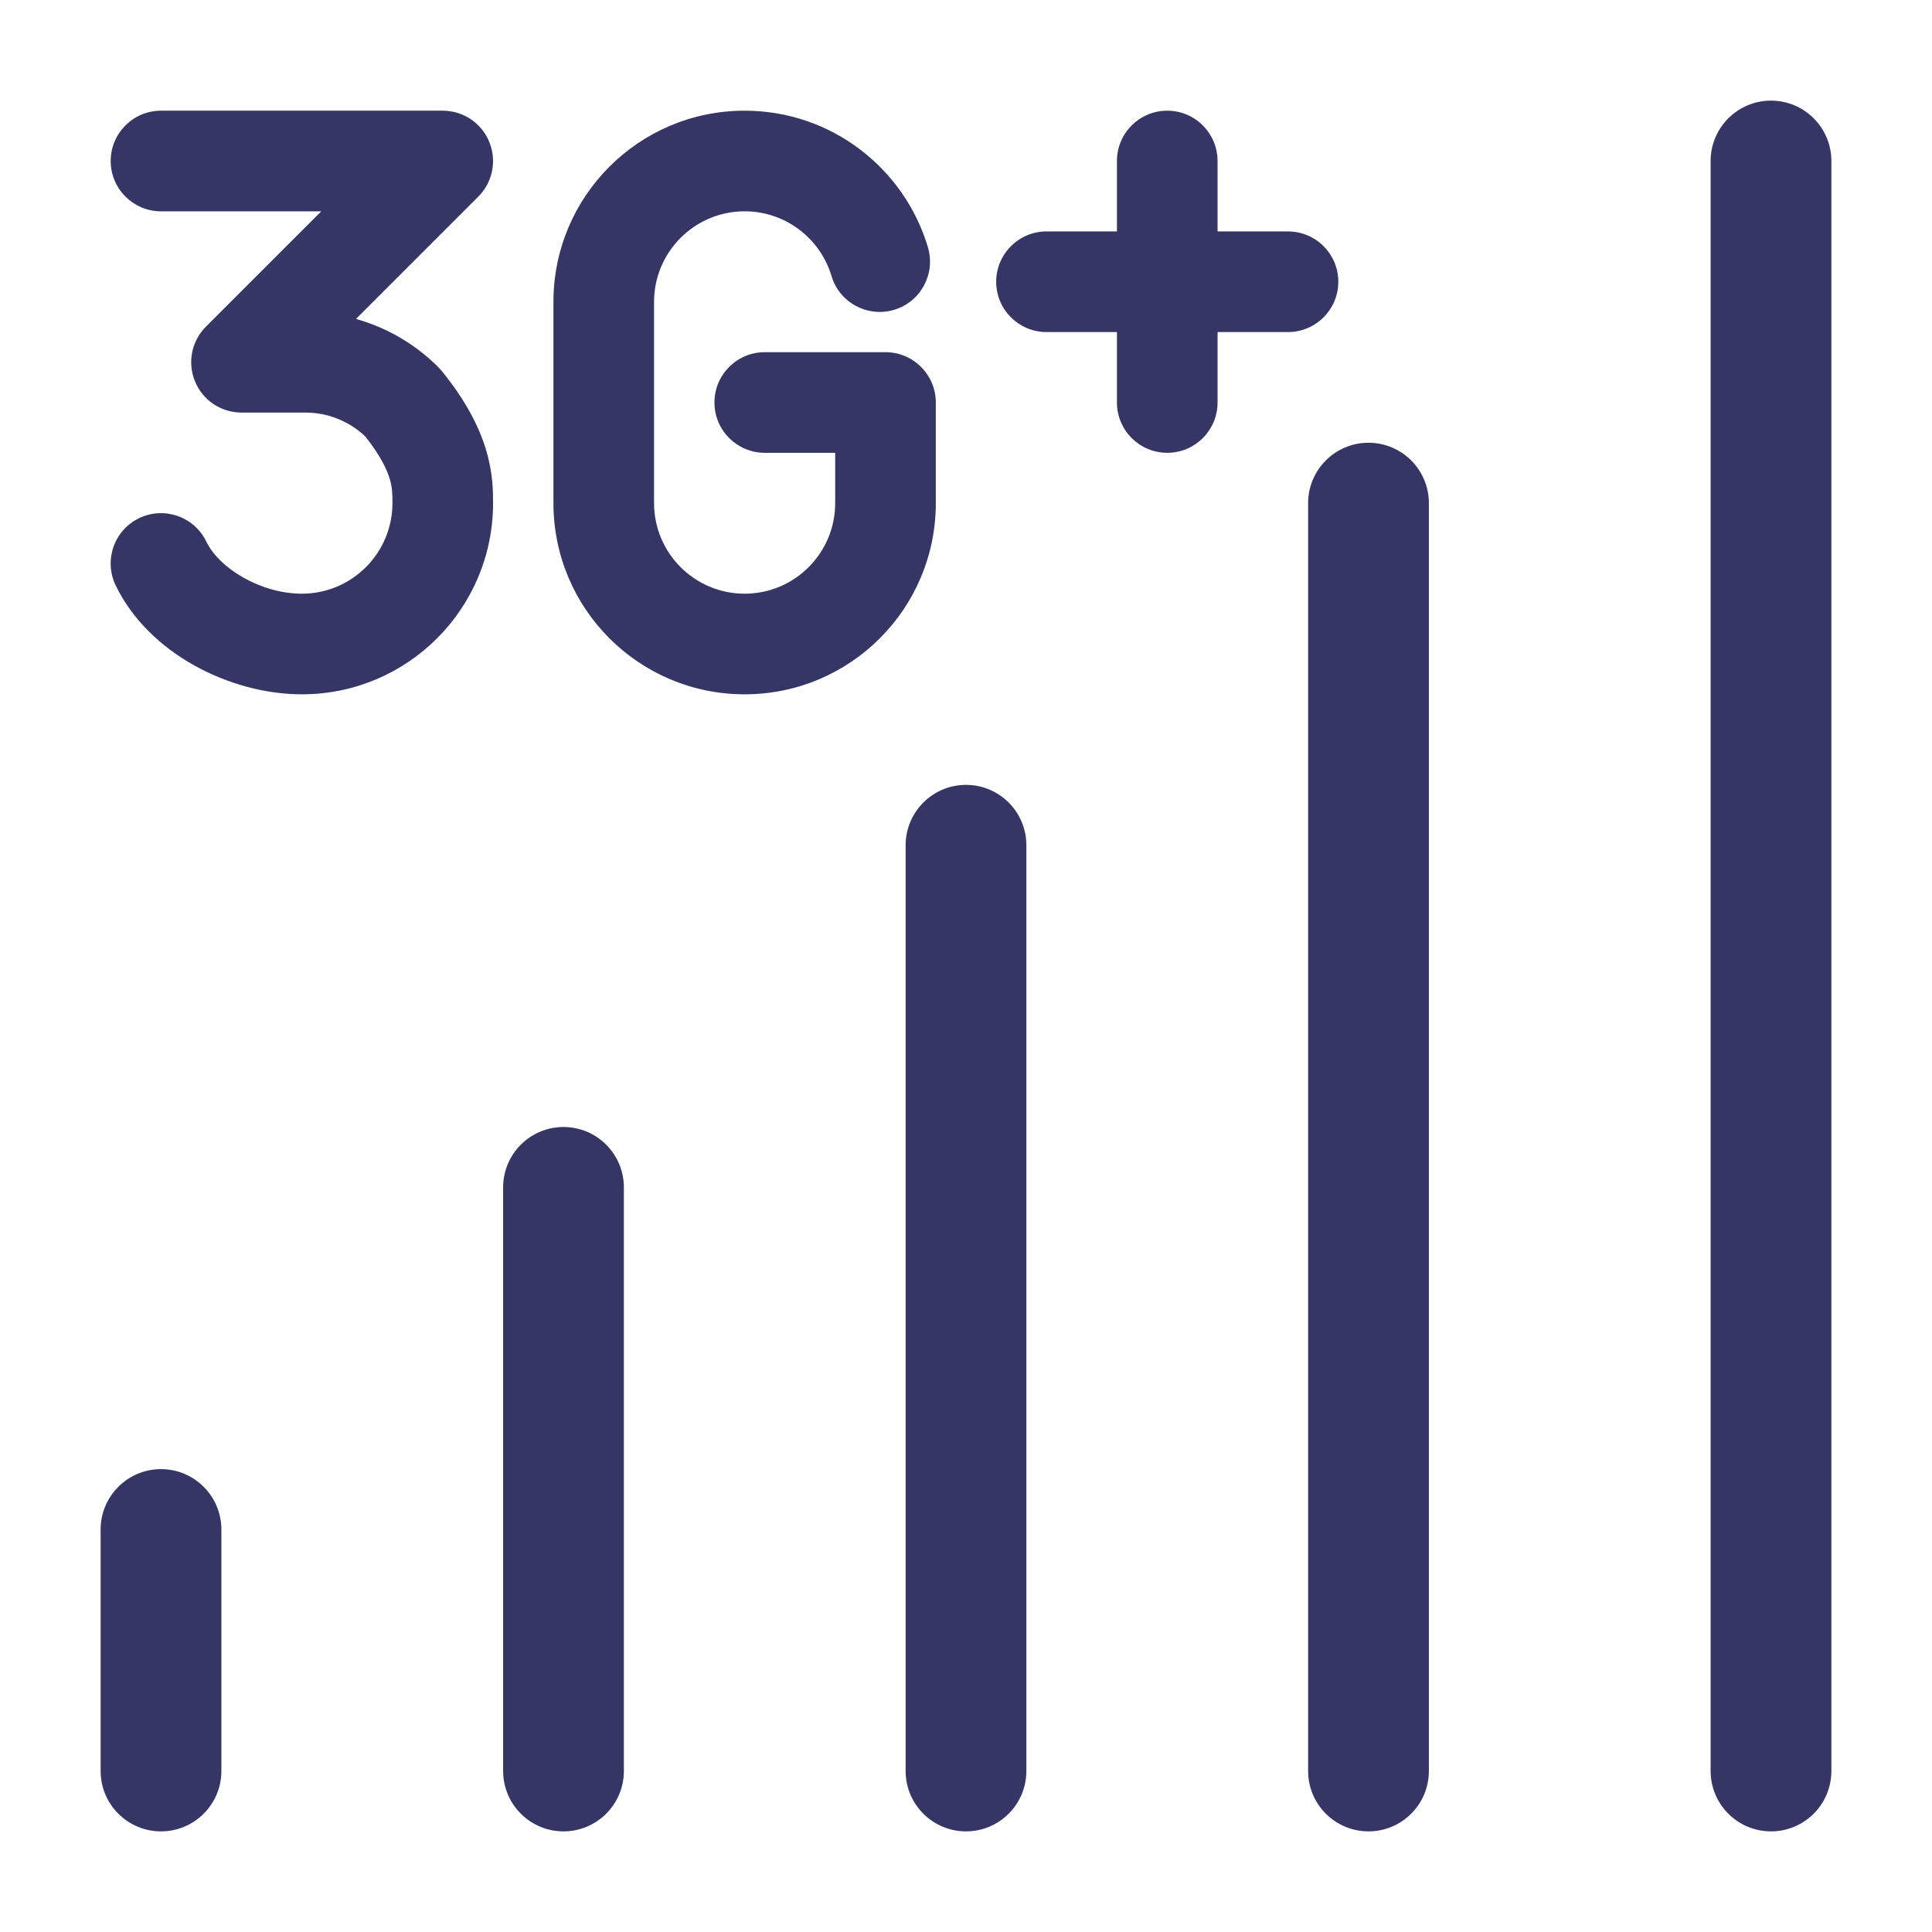 <svg width="24" height="24" viewBox="0 0 24 24" fill="none" xmlns="http://www.w3.org/2000/svg">
<path d="M22 1.25C22.414 1.25 22.75 1.586 22.75 2V22C22.75 22.414 22.414 22.75 22 22.75C21.586 22.75 21.25 22.414 21.25 22V2C21.25 1.586 21.586 1.25 22 1.25Z" fill="#353566"/>
<path d="M17 5.5C17.414 5.5 17.75 5.836 17.75 6.25V22C17.75 22.414 17.414 22.75 17 22.75C16.586 22.75 16.25 22.414 16.25 22V6.25C16.25 5.836 16.586 5.5 17 5.5Z" fill="#353566"/>
<path d="M12.75 10.5C12.75 10.086 12.414 9.75 12 9.75C11.586 9.75 11.25 10.086 11.25 10.5V22C11.25 22.414 11.586 22.75 12 22.75C12.414 22.75 12.75 22.414 12.75 22V10.5Z" fill="#353566"/>
<path d="M7 14C7.414 14 7.75 14.336 7.75 14.75V22C7.75 22.414 7.414 22.75 7 22.75C6.586 22.75 6.25 22.414 6.25 22V14.75C6.25 14.336 6.586 14 7 14Z" fill="#353566"/>
<path d="M2.75 19C2.75 18.586 2.414 18.25 2 18.25C1.586 18.25 1.25 18.586 1.25 19V22C1.25 22.414 1.586 22.75 2 22.75C2.414 22.75 2.75 22.414 2.75 22V19Z" fill="#353566"/>
<path d="M1.375 2C1.375 1.655 1.655 1.375 2 1.375H5.5C5.753 1.375 5.981 1.527 6.077 1.761C6.174 1.994 6.121 2.263 5.942 2.442L4.422 3.962C4.804 4.069 5.156 4.273 5.442 4.558C5.457 4.573 5.471 4.589 5.485 4.605C5.776 4.963 5.945 5.284 6.035 5.579C6.125 5.873 6.125 6.108 6.125 6.244L6.125 6.25C6.125 7.562 5.062 8.625 3.75 8.625C2.863 8.625 1.848 8.122 1.437 7.272C1.287 6.961 1.417 6.587 1.728 6.437C2.039 6.287 2.413 6.417 2.563 6.728C2.723 7.061 3.24 7.375 3.75 7.375C4.371 7.375 4.875 6.871 4.875 6.25C4.875 6.135 4.874 6.055 4.84 5.944C4.806 5.835 4.73 5.664 4.537 5.421C4.336 5.231 4.07 5.125 3.793 5.125H3C2.747 5.125 2.519 4.973 2.423 4.739C2.326 4.506 2.379 4.237 2.558 4.058L3.991 2.625H2C1.655 2.625 1.375 2.345 1.375 2Z" fill="#353566"/>
<path d="M9.25 1.375C7.938 1.375 6.875 2.438 6.875 3.75V6.25C6.875 7.562 7.938 8.625 9.25 8.625C10.562 8.625 11.625 7.562 11.625 6.25V5C11.625 4.655 11.345 4.375 11 4.375H9.5C9.155 4.375 8.875 4.655 8.875 5C8.875 5.345 9.155 5.625 9.5 5.625H10.375V6.25C10.375 6.871 9.871 7.375 9.25 7.375C8.629 7.375 8.125 6.871 8.125 6.25V3.75C8.125 3.129 8.629 2.625 9.25 2.625C9.759 2.625 10.19 2.963 10.329 3.428C10.427 3.759 10.775 3.947 11.106 3.849C11.437 3.751 11.625 3.403 11.527 3.072C11.235 2.091 10.327 1.375 9.25 1.375Z" fill="#353566"/>
<path d="M16.625 3.5C16.625 3.845 16.345 4.125 16 4.125H15.125V5C15.125 5.345 14.845 5.625 14.5 5.625C14.155 5.625 13.875 5.345 13.875 5V4.125H13C12.655 4.125 12.375 3.845 12.375 3.5C12.375 3.155 12.655 2.875 13 2.875H13.875V2C13.875 1.655 14.155 1.375 14.5 1.375C14.845 1.375 15.125 1.655 15.125 2V2.875H16C16.345 2.875 16.625 3.155 16.625 3.5Z" fill="#353566"/>
</svg>
